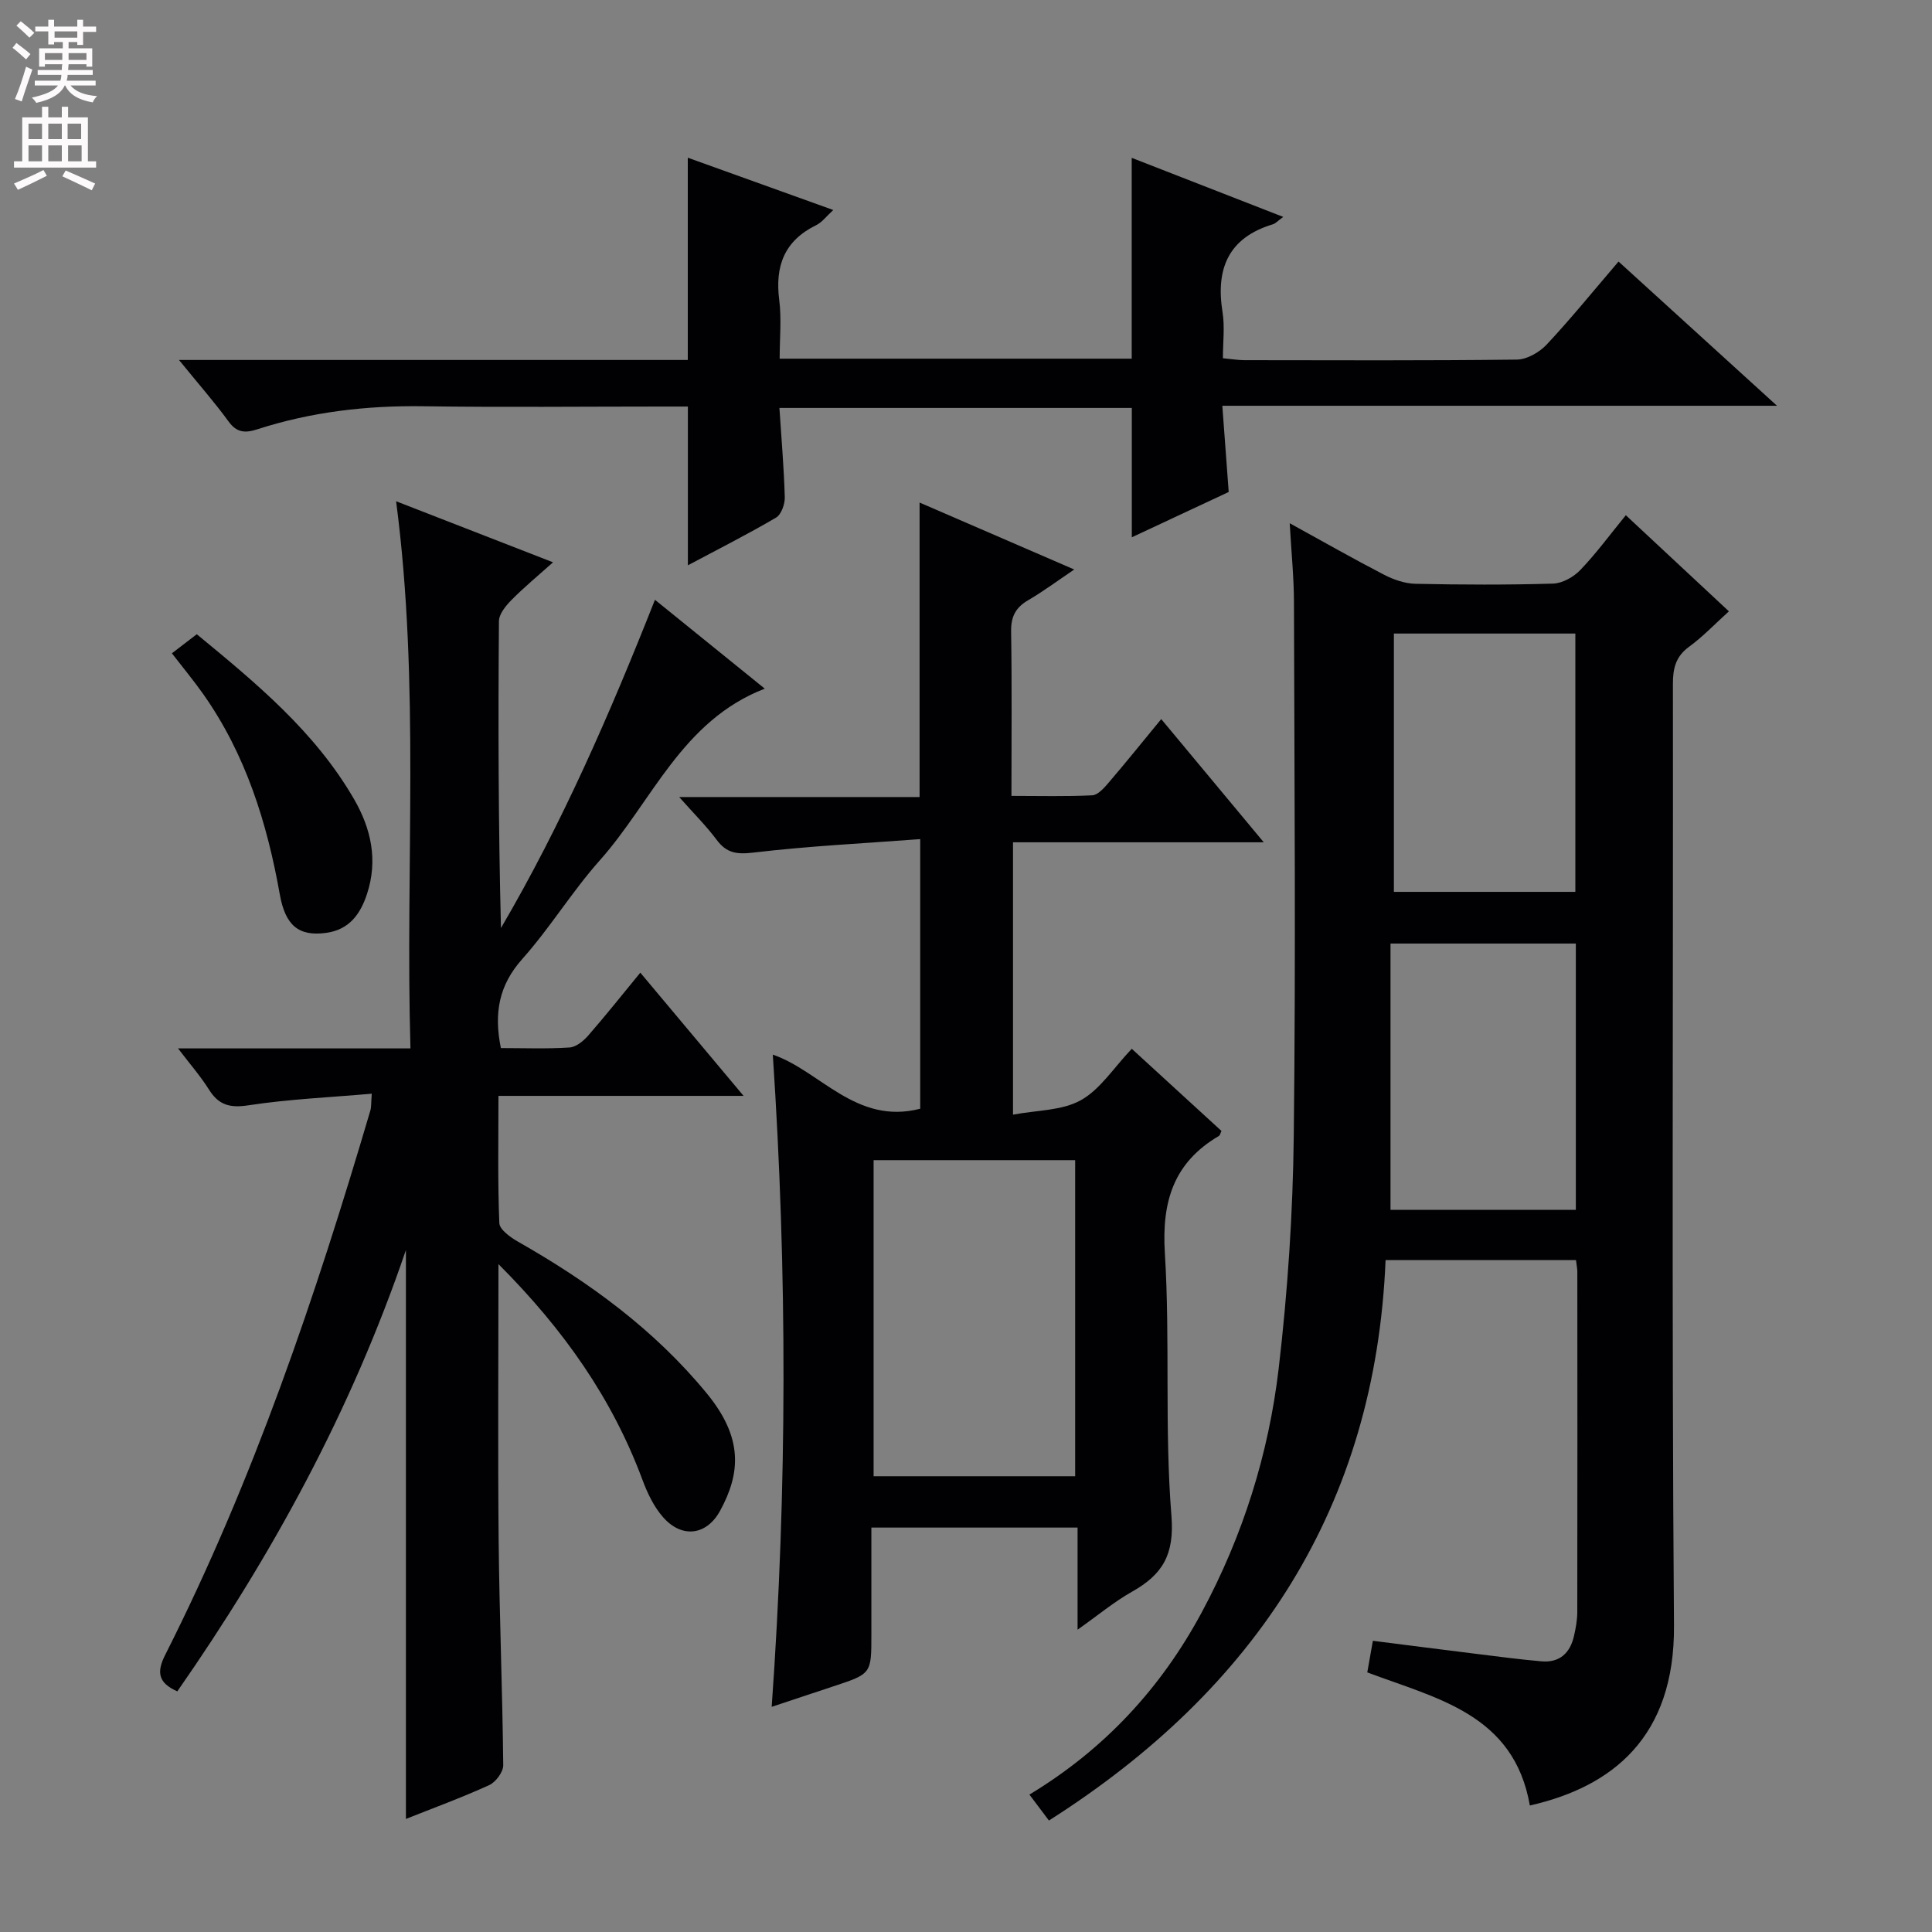 <svg enable-background="new 0 0 400 400" viewBox="0 0 400 400" xmlns="http://www.w3.org/2000/svg"><rect x="0" y="0" width="400" height="400" fill="#808080" stroke="none"/><g fill="#010103"><path d="m316.74 373.81c-3.31-18.96-19.25-22.12-33.66-27.56.35-1.96.69-3.87 1.16-6.54 7.17.91 14.35 1.83 21.53 2.72 4.45.55 8.9 1.14 13.37 1.53 3.76.33 5.94-1.72 6.74-5.26.37-1.61.67-3.27.68-4.91.04-23.49.02-46.98.01-70.48 0-.66-.15-1.31-.28-2.43-12.9 0-25.78 0-39.42 0-2.1 50.92-26.73 88.74-69.7 116.04-1.3-1.73-2.56-3.41-4.04-5.37 15.52-9.37 27.23-22.03 35.67-37.72 8.52-15.83 13.86-32.8 15.94-50.52 1.87-15.98 2.94-32.12 3.12-48.2.43-36.82.13-73.64.04-110.46-.01-5.12-.54-10.24-.88-16.32 6.89 3.79 13.16 7.36 19.55 10.67 1.97 1.02 4.3 1.82 6.49 1.87 9.49.2 19 .24 28.48-.04 1.95-.06 4.28-1.38 5.67-2.84 3.3-3.45 6.15-7.34 9.4-11.32 7.15 6.67 14.07 13.12 21.34 19.9-2.86 2.58-5.36 5.23-8.24 7.33-2.79 2.03-3.36 4.5-3.35 7.72.07 64.98-.27 129.96.22 194.94.18 23.16-12.82 33.39-29.84 37.25zm-28.85-178.46v55.14h38.37c0-18.56 0-36.78 0-55.14-12.73 0-25.13 0-38.37 0zm.7-64.18v53.48h37.57c0-18.04 0-35.72 0-53.48-12.72 0-25 0-37.57 0z"/><path d="m103.2 261.72c0 20.07-.14 38.71.04 57.33.16 15.47.79 30.94.95 46.41.01 1.41-1.55 3.51-2.91 4.13-5.73 2.61-11.66 4.78-17.24 7 0-38.95 0-77.93 0-117.78-11.31 33.22-27.68 63.16-47.33 91.37-3.96-1.76-4.34-3.95-2.49-7.59 18.2-36.01 31.07-74.05 42.45-112.64.23-.77.15-1.63.3-3.51-8.69.76-17.14 1.12-25.44 2.39-3.88.6-6.22.02-8.27-3.25-1.73-2.76-3.91-5.25-6.4-8.52h48.12c-1.09-37.85 2.01-75.25-2.97-113.28 10.87 4.23 21.29 8.28 32.49 12.64-3.12 2.79-5.98 5.15-8.57 7.77-1.19 1.2-2.61 2.91-2.63 4.41-.17 21.12-.12 42.24.42 63.54 12.62-21.55 22.53-44.31 31.88-67.96 7.68 6.21 15.01 12.15 22.74 18.4-17.2 6.63-23.31 23.36-34.17 35.56-5.74 6.45-10.29 13.96-16.03 20.4-4.82 5.4-5.92 11.16-4.44 18.45 4.68 0 9.47.19 14.23-.12 1.36-.09 2.9-1.37 3.89-2.51 3.59-4.12 6.99-8.4 10.75-12.98 7.07 8.44 13.87 16.56 21.38 25.51-17.36 0-33.71 0-50.75 0 0 9.15-.17 17.76.18 26.34.06 1.35 2.3 2.95 3.86 3.84 14.72 8.37 28.2 18.17 39.08 31.4 7.62 9.27 6.98 16.58 2.78 24.3-2.8 5.14-7.91 5.78-11.8 1.37-1.91-2.16-3.26-4.99-4.28-7.74-6.25-16.8-16.23-31.07-29.82-44.68z"/><path d="m190.39 104.05c10.3 4.46 20.6 8.92 32.02 13.86-3.63 2.45-6.47 4.57-9.51 6.34-2.59 1.5-3.6 3.38-3.56 6.44.18 11.13.07 22.27.07 34.09 5.9 0 11.32.15 16.73-.12 1.17-.06 2.44-1.51 3.36-2.58 3.67-4.29 7.21-8.69 10.92-13.2 6.94 8.33 13.7 16.46 21.23 25.51-17.92 0-34.77 0-51.92 0v56.39c4.93-.94 10.11-.81 14.02-2.98 4.03-2.23 6.81-6.71 10.57-10.66 6.47 5.93 12.54 11.48 18.57 17.01-.24.5-.3.9-.52 1.03-9.36 5.5-11.86 13.53-11.2 24.23 1.12 18.09-.09 36.33 1.36 54.38.66 8.13-1.86 12.2-8.15 15.75-3.71 2.09-7.03 4.87-11.28 7.87 0-7.5 0-14.2 0-21.14-14.31 0-28.07 0-42.69 0v22.21c0 8.06 0 8.06-7.85 10.65-4.23 1.39-8.45 2.8-12.79 4.25 3.23-45.3 3.22-90.22.23-135.03 9.8 3.35 17.24 14.63 30.52 11.2 0-17.96 0-36.18 0-55.82-11.53.87-23.08 1.43-34.54 2.79-3.46.41-5.55.11-7.61-2.65-2.15-2.88-4.73-5.44-7.75-8.85h49.77c0-20.51 0-40.53 0-60.97zm-9.52 136.15v65.44h41.73c0-21.98 0-43.66 0-65.44-14.04 0-27.67 0-41.73 0z"/><path d="m37.06 74.53h105.34c0-13.99 0-27.53 0-41.88 9.88 3.55 19.72 7.09 30.12 10.83-1.41 1.28-2.32 2.55-3.56 3.15-6.58 3.23-8.53 8.47-7.63 15.48.5 3.89.09 7.89.09 12.15h72.89c0-13.81 0-27.36 0-41.58 10.28 4.01 20.5 7.99 31.37 12.23-1.17.85-1.59 1.36-2.13 1.52-9.21 2.78-11.88 9.17-10.44 18.18.49 3.04.08 6.23.08 9.56 1.81.17 3.1.39 4.4.4 18.83.02 37.65.11 56.47-.12 2.09-.03 4.66-1.51 6.16-3.11 4.99-5.33 9.6-11.02 14.88-17.19 10.71 9.75 21.28 19.37 32.81 29.86-38.82 0-76.35 0-114.84 0 .46 6.23.88 11.9 1.32 17.85-6.64 3.1-13.21 6.18-20.06 9.38 0-9.18 0-17.84 0-26.78-24.14 0-48.19 0-72.96 0 .41 6.34.94 12.41 1.11 18.48.04 1.43-.72 3.58-1.8 4.22-5.85 3.44-11.92 6.5-18.26 9.88 0-11.02 0-21.64 0-32.87-1.74 0-3.52 0-5.29 0-16.49 0-32.99.18-49.48-.06-11.74-.17-23.2 1.16-34.37 4.77-2.47.8-4.24.76-5.96-1.62-2.92-4.01-6.2-7.73-10.26-12.73z"/><path d="m35.59 135.26c1.78-1.36 3.33-2.55 5.15-3.95 12.33 10.15 24.48 20.18 32.56 34.14 3.56 6.16 4.96 12.66 2.7 19.59-1.35 4.14-3.64 7.44-8.46 8.1-5.7.78-8.46-1.52-9.61-7.96-2.64-14.84-7.06-29.02-15.87-41.5-1.91-2.71-4.04-5.27-6.47-8.42z"/></g><path d="m2.6 9.9.8-1c.9.7 1.9 1.4 2.9 2.3l-.9 1.1c-1.1-1-2-1.8-2.8-2.4zm.5 10.6c.9-2.1 1.6-4.3 2.3-6.7.4.2.8.4 1.3.6-.7 2.1-1.5 4.3-2.2 6.6zm.3-15.2.9-.9c1 .8 2 1.6 2.8 2.4l-1 1c-.9-.9-1.8-1.7-2.7-2.5zm12.6-1.2h1.2v1.4h2.7v1.1h-2.7v2.7h-1.2v-.6h-1.8v1.3h4.9v3.8h-1.2v-.5h-3.7c0 .4-.1.9-.1 1.2h5.1v1h-5.2c0 .5-.1.9-.2 1.2h6v1h-5.2c1.1 1.3 2.9 2 5.5 2.2-.4.4-.7.8-.9 1.3-2.9-.5-4.8-1.6-5.7-3.5h-.1c-.8 1.7-2.7 2.9-5.9 3.6-.2-.4-.6-.8-.9-1.1 2.8-.6 4.6-1.4 5.4-2.5h-4.8v-1h5.3c.1-.3.2-.7.2-1.2h-4.9v-1h5c0-.4 0-.8.1-1.2h-3.6v.5h-1.2v-3.8h4.9v-1.3h-1.8v.5h-1.2v-2.7h-2.7v-1h2.7v-1.4h1.2v1.4h4.8zm-6.7 8.3h3.6c0-.4 0-.9 0-1.4h-3.6zm1.9-4.6h4.8v-1.3h-4.7v1.3zm6.7 3.2h-3.7v1.4h3.7z" fill="#fcfafa"/><path d="m8.7 22.1h1.3v2.2h2.8v-2.2h1.3v2.2h4.1v9.1h1.7v1.3h-17v-1.3h1.7v-9.1h4.1zm.3 13.1.7 1.2c-1.8.9-3.8 1.9-6 2.9-.2-.4-.5-.8-.8-1.3 2.3-1 4.4-1.9 6.1-2.8zm-3.1-6.4h2.8v-3.2h-2.8zm0 4.6h2.8v-3.3h-2.8zm4.1-4.6h2.8v-3.2h-2.8zm0 4.6h2.8v-3.3h-2.8zm3.6 1.9c2.1.9 4.1 1.8 6.1 2.7l-.7 1.4c-2.2-1.1-4.2-2-6.1-2.9zm3.2-9.7h-2.8v3.2h2.8zm-2.7 7.8h2.8v-3.3h-2.8z" fill="#fcfafa"/></svg>